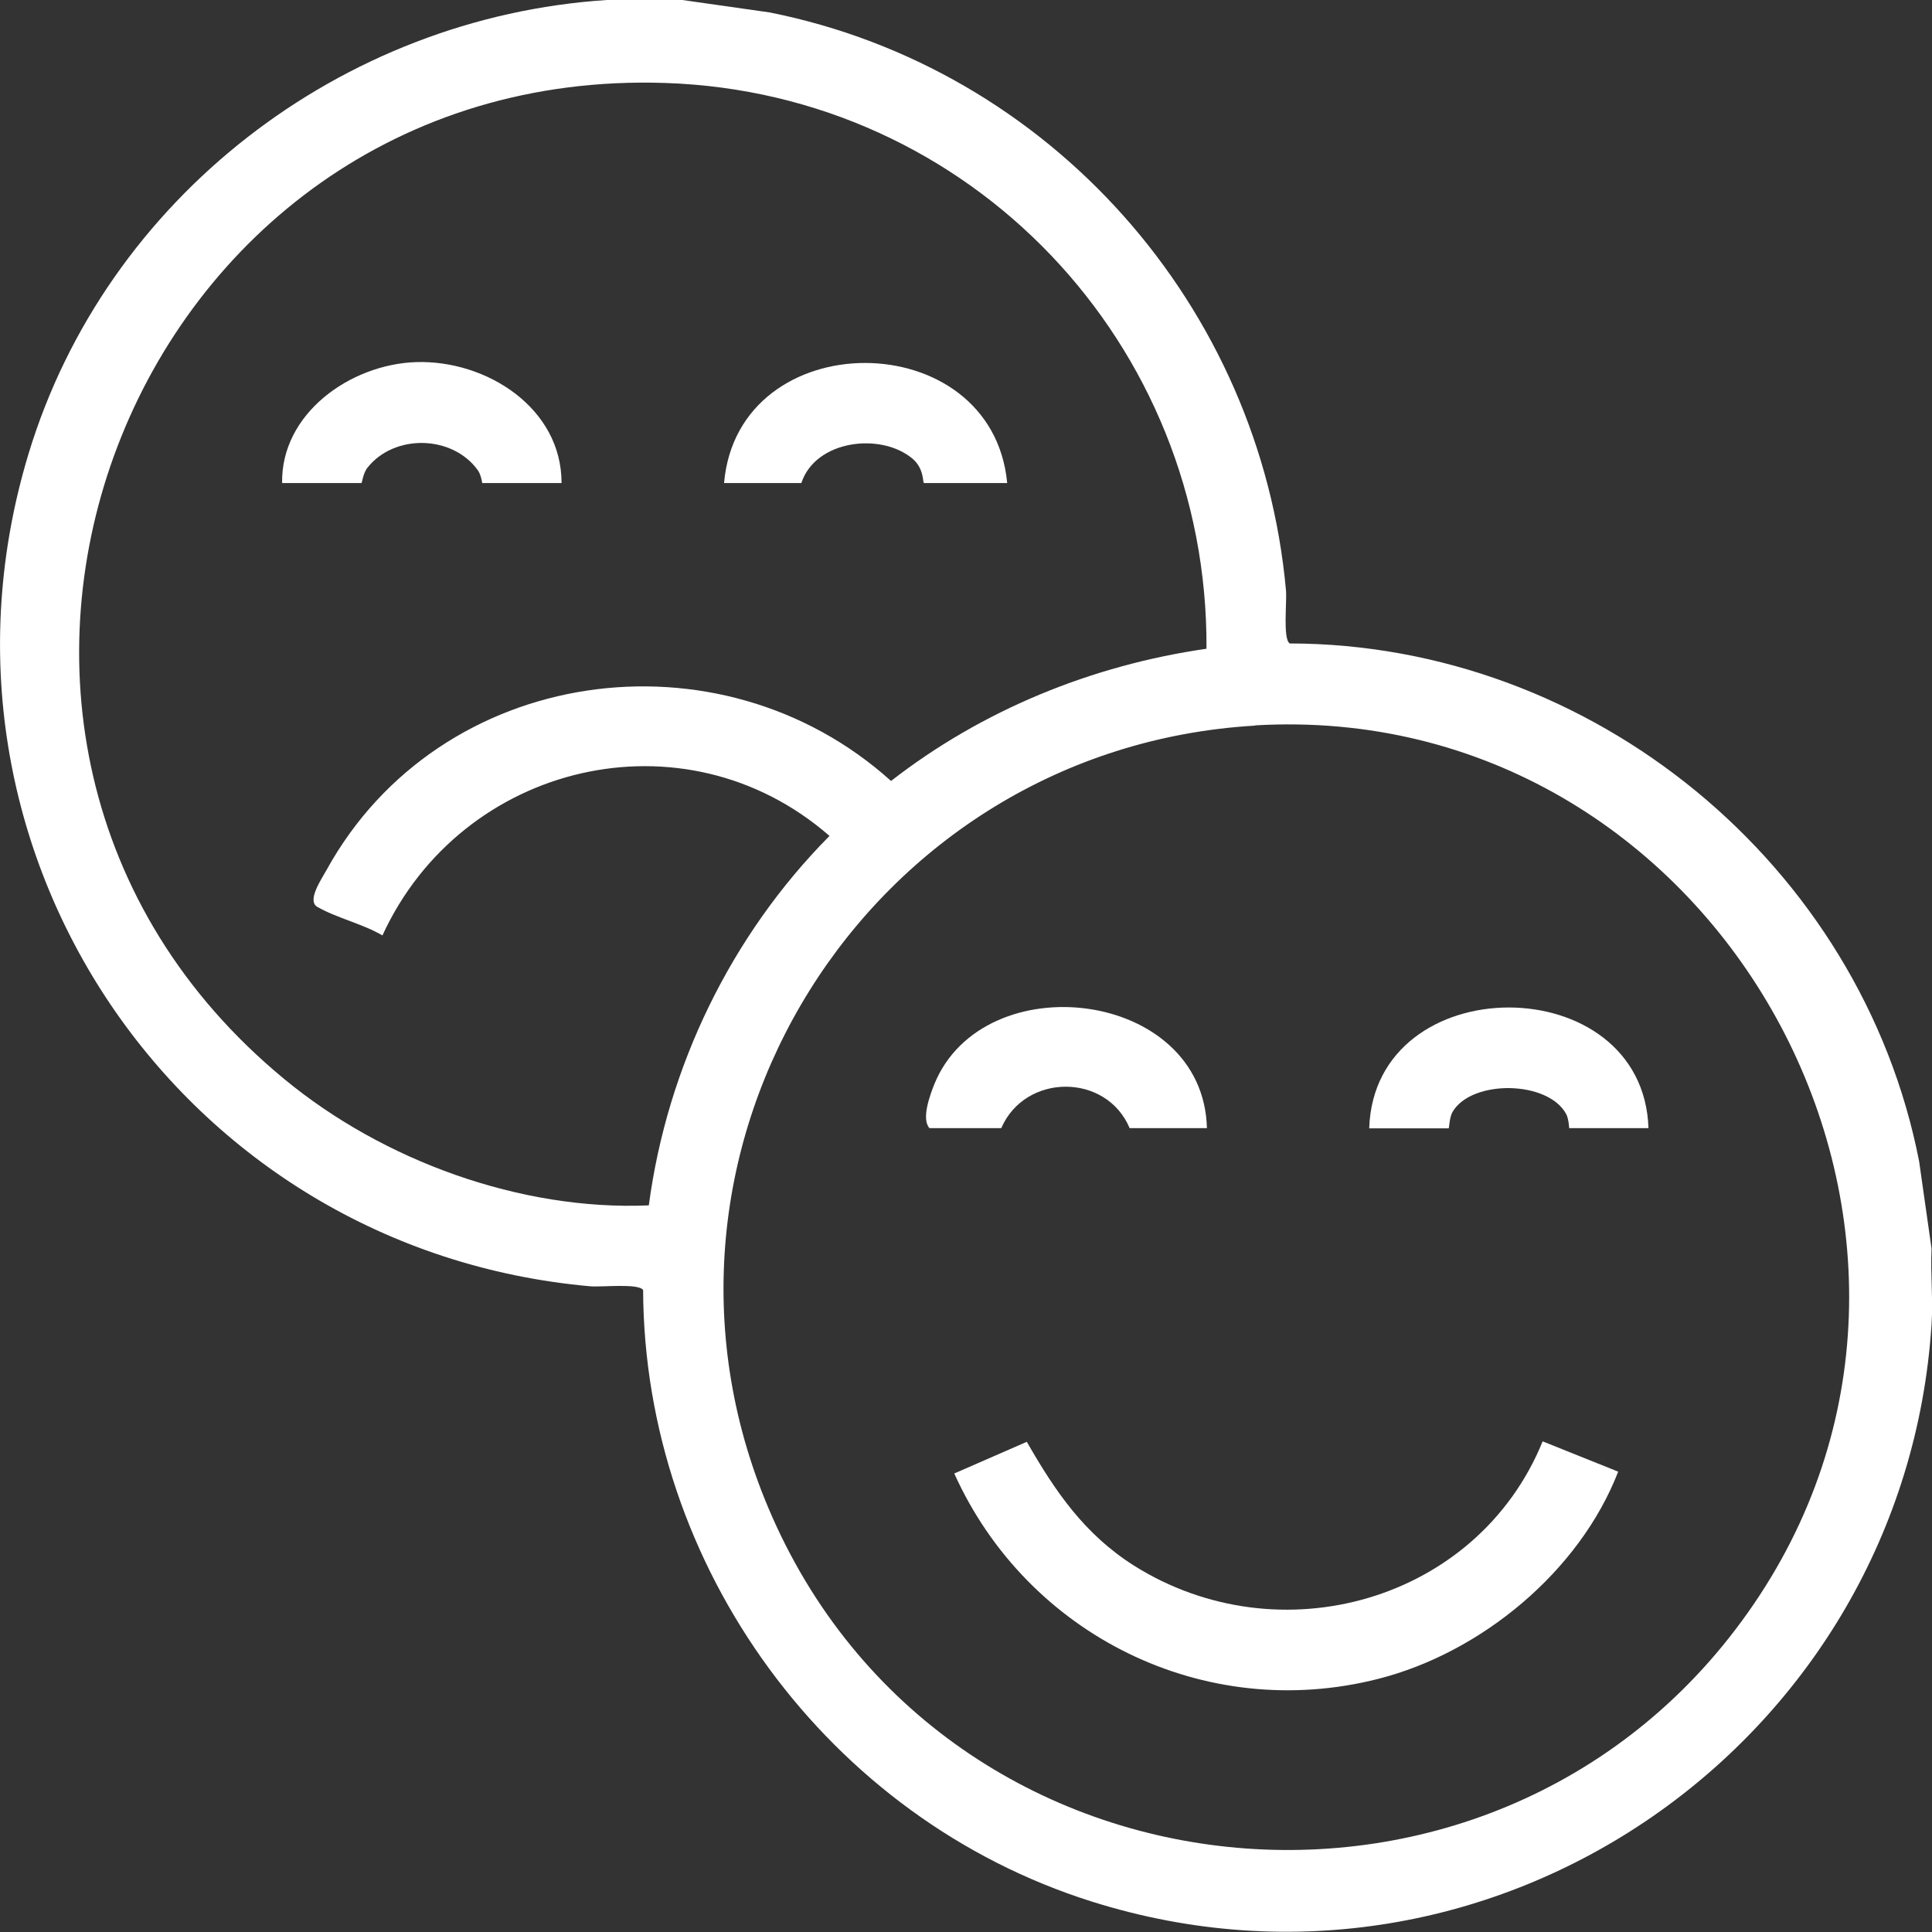 <svg width="40" height="40" viewBox="0 0 40 40" fill="none" xmlns="http://www.w3.org/2000/svg">
<rect x="0" y="0" width="40" height="40" fill="#333333" stroke="none"/>
<g clip-path="url(#clip0_96_365)">
<path d="M14.127 0L15.939 0.258C21.745 1.421 26.096 6.333 26.625 12.226C26.646 12.459 26.558 13.225 26.701 13.322C32.97 13.331 38.531 17.899 39.733 24.042L39.991 25.853C39.966 26.369 40.025 26.898 39.991 27.414C39.437 36.028 30.942 41.997 22.605 39.37C17.149 37.652 13.336 32.44 13.315 26.708C13.217 26.564 12.451 26.653 12.218 26.631C3.728 25.874 -1.892 17.582 0.592 9.392C2.196 4.099 7.072 0.355 12.565 0H14.127ZM24.979 13.424C25.013 7.12 20.095 1.929 13.78 1.718C2.641 1.341 -2.701 15.26 5.887 22.342C7.931 24.03 10.775 25.07 13.433 24.956C13.814 22.084 15.139 19.359 17.174 17.307C14.165 14.684 9.56 15.789 7.918 19.367C7.508 19.126 6.974 19.008 6.568 18.775C6.348 18.644 6.661 18.196 6.767 18.001C9.108 13.771 14.893 12.967 18.448 16.169C20.34 14.697 22.605 13.775 24.975 13.432L24.979 13.424ZM25.986 15.023C17.966 15.492 12.764 23.78 15.909 31.222C19.523 39.78 31.319 40.816 36.427 33.036C41.536 25.256 35.471 14.469 25.986 15.018V15.023Z" fill="white"/>
<path d="M31.942 29.843L33.503 30.469C32.703 32.533 30.668 34.217 28.535 34.759C24.933 35.677 21.267 33.853 19.757 30.507L21.259 29.851C21.847 30.879 22.453 31.764 23.473 32.411C26.482 34.31 30.583 33.16 31.937 29.847L31.942 29.843Z" fill="white"/>
<path d="M24.988 23.357H23.388C22.905 22.211 21.225 22.215 20.73 23.357H19.244C19.071 23.167 19.253 22.676 19.346 22.443C20.366 19.952 24.916 20.476 24.988 23.357Z" fill="white"/>
<path d="M34.13 23.357H32.488C32.488 23.357 32.479 23.167 32.428 23.069C32.056 22.367 30.473 22.346 30.075 23.018C30.003 23.141 30.008 23.361 29.991 23.361H28.348C28.454 20.023 34.024 20.027 34.13 23.361V23.357Z" fill="white"/>
<path d="M11.626 10.001H9.984C9.984 10.001 9.959 9.828 9.895 9.739C9.37 9.003 8.156 8.977 7.601 9.692C7.517 9.802 7.496 10.001 7.483 10.001H5.841C5.815 8.563 7.25 7.543 8.613 7.497C10.073 7.45 11.63 8.449 11.626 10.001Z" fill="white"/>
<path d="M20.849 10.001H19.13C19.101 10.001 19.139 9.704 18.893 9.497C18.241 8.947 16.883 9.108 16.591 10.001H14.991C15.279 6.68 20.54 6.692 20.853 10.001H20.849Z" fill="white"/>
</g>
<defs>
<clipPath id="clip0_96_365">
<rect width="40" height="40" fill="white"/>
</clipPath>
</defs>
</svg>
